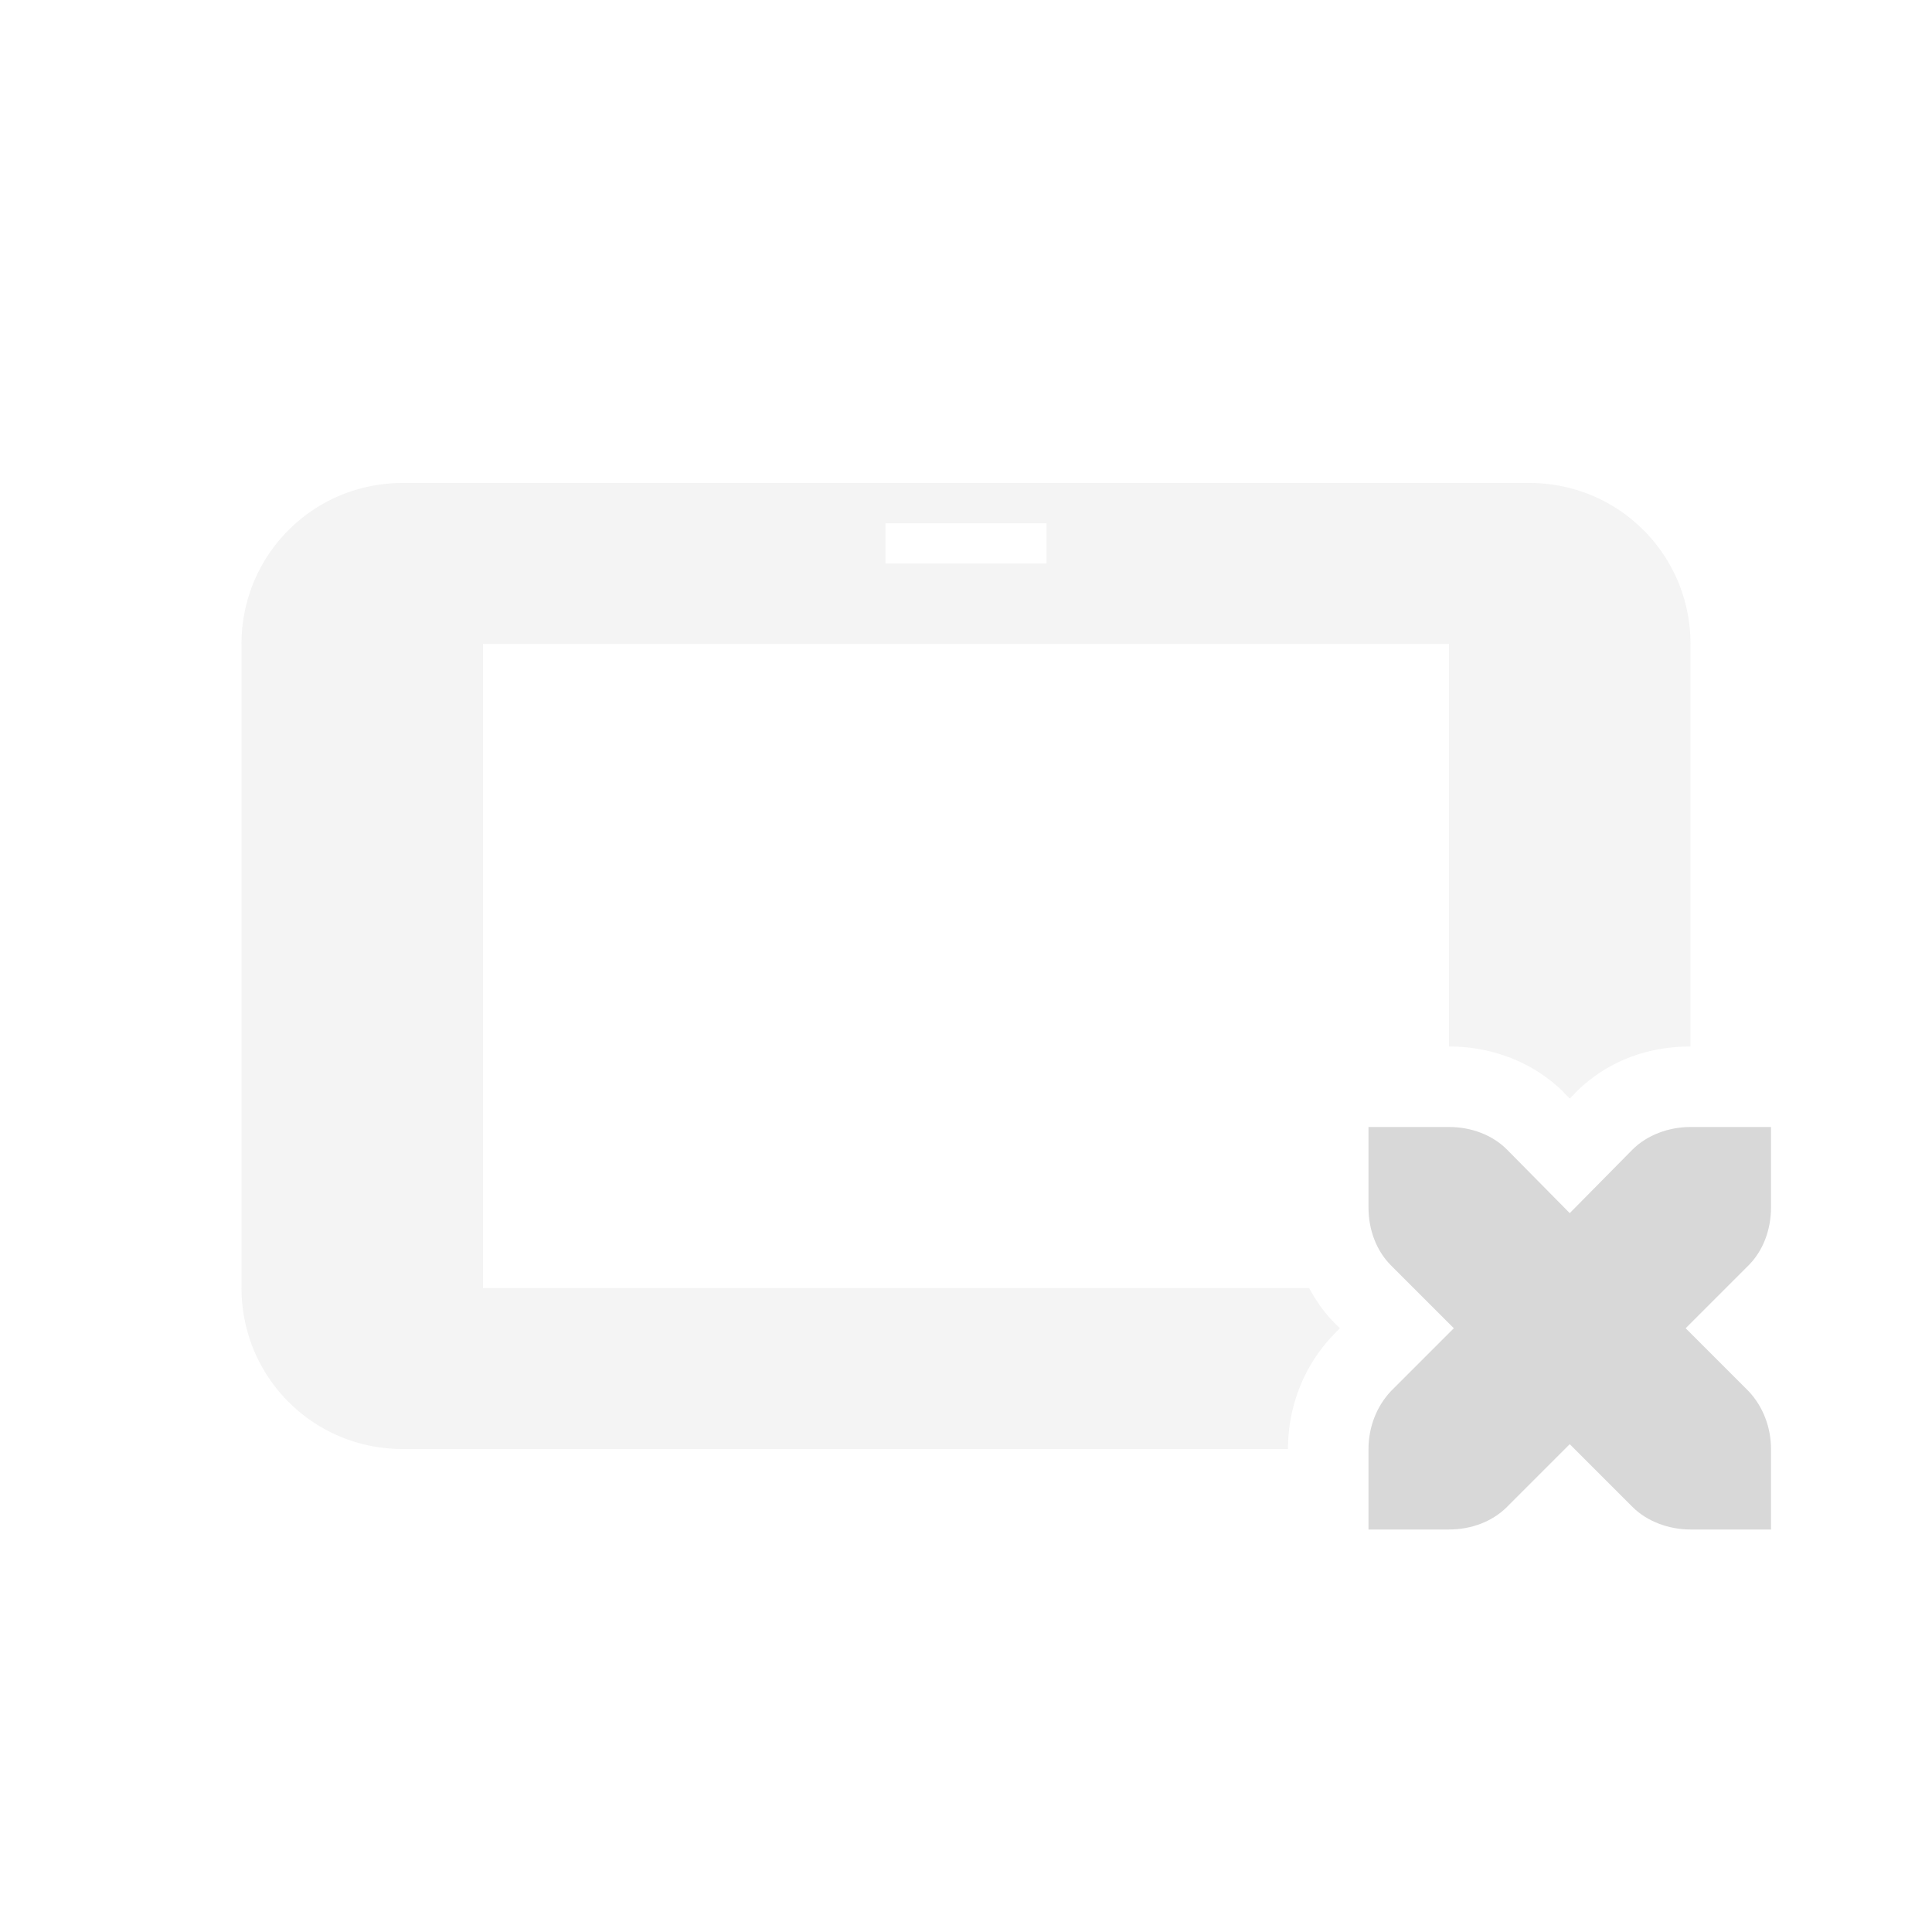 <svg xmlns="http://www.w3.org/2000/svg" width="24" height="24" version="1.1">
 <defs>
  <style id="current-color-scheme" type="text/css">
   .ColorScheme-Text { color:#d8d8d8; } .ColorScheme-Highlight { color:#4285f4; } .ColorScheme-NeutralText { color:#ff9800; } .ColorScheme-PositiveText { color:#4caf50; } .ColorScheme-NegativeText { color:#f44336; }
  </style>
 </defs>
 <path style="opacity:0.3;fill:currentColor" class="ColorScheme-Text" d="M 5,6 C 3.892,6 3,6.892 3,8 v 8 c 0,1.108 0.892,2 2,2 h 11 c 0,-0.517 0.189,-1.022 0.555,-1.408 a 1,1 0 0 1 0.018,-0.02 L 16.645,16.5 16.572,16.428 C 16.444,16.299 16.346,16.152 16.262,16 H 6 V 8 h 12 v 5 c 0.518,0 1.038,0.183 1.428,0.572 a 1,1 0 0 1 0.004,0.006 l 0.068,0.068 0.068,-0.068 a 1,1 0 0 1 0.004,-0.006 C 19.975,13.17 20.483,13 21,13 V 8 C 21,6.892 20.108,6 19,6 Z m 6,0.5 h 2 V 7 h -2 z"/>
 <path style="fill:currentColor" class="ColorScheme-Text" d="m 17,14 v 1 c 0,0.28 0.1,0.54 0.28,0.72 l 0.78,0.78 -0.78,0.78 C 17.1,17.47 17,17.73 17,18 v 1 h 1 c 0.28,0 0.54,-0.1 0.72,-0.28 l 0.78,-0.78 0.78,0.78 C 20.46,18.9 20.73,19 21,19 h 1 v -1 c 0,-0.27 -0.1,-0.53 -0.28,-0.72 L 20.94,16.5 21.72,15.72 C 21.9,15.54 22,15.28 22,15 v -1 h -1 c -0.27,0 -0.54,0.1 -0.72,0.28 L 19.5,15.07 18.72,14.28 C 18.54,14.1 18.28,14 18,14 Z"/>
</svg>
